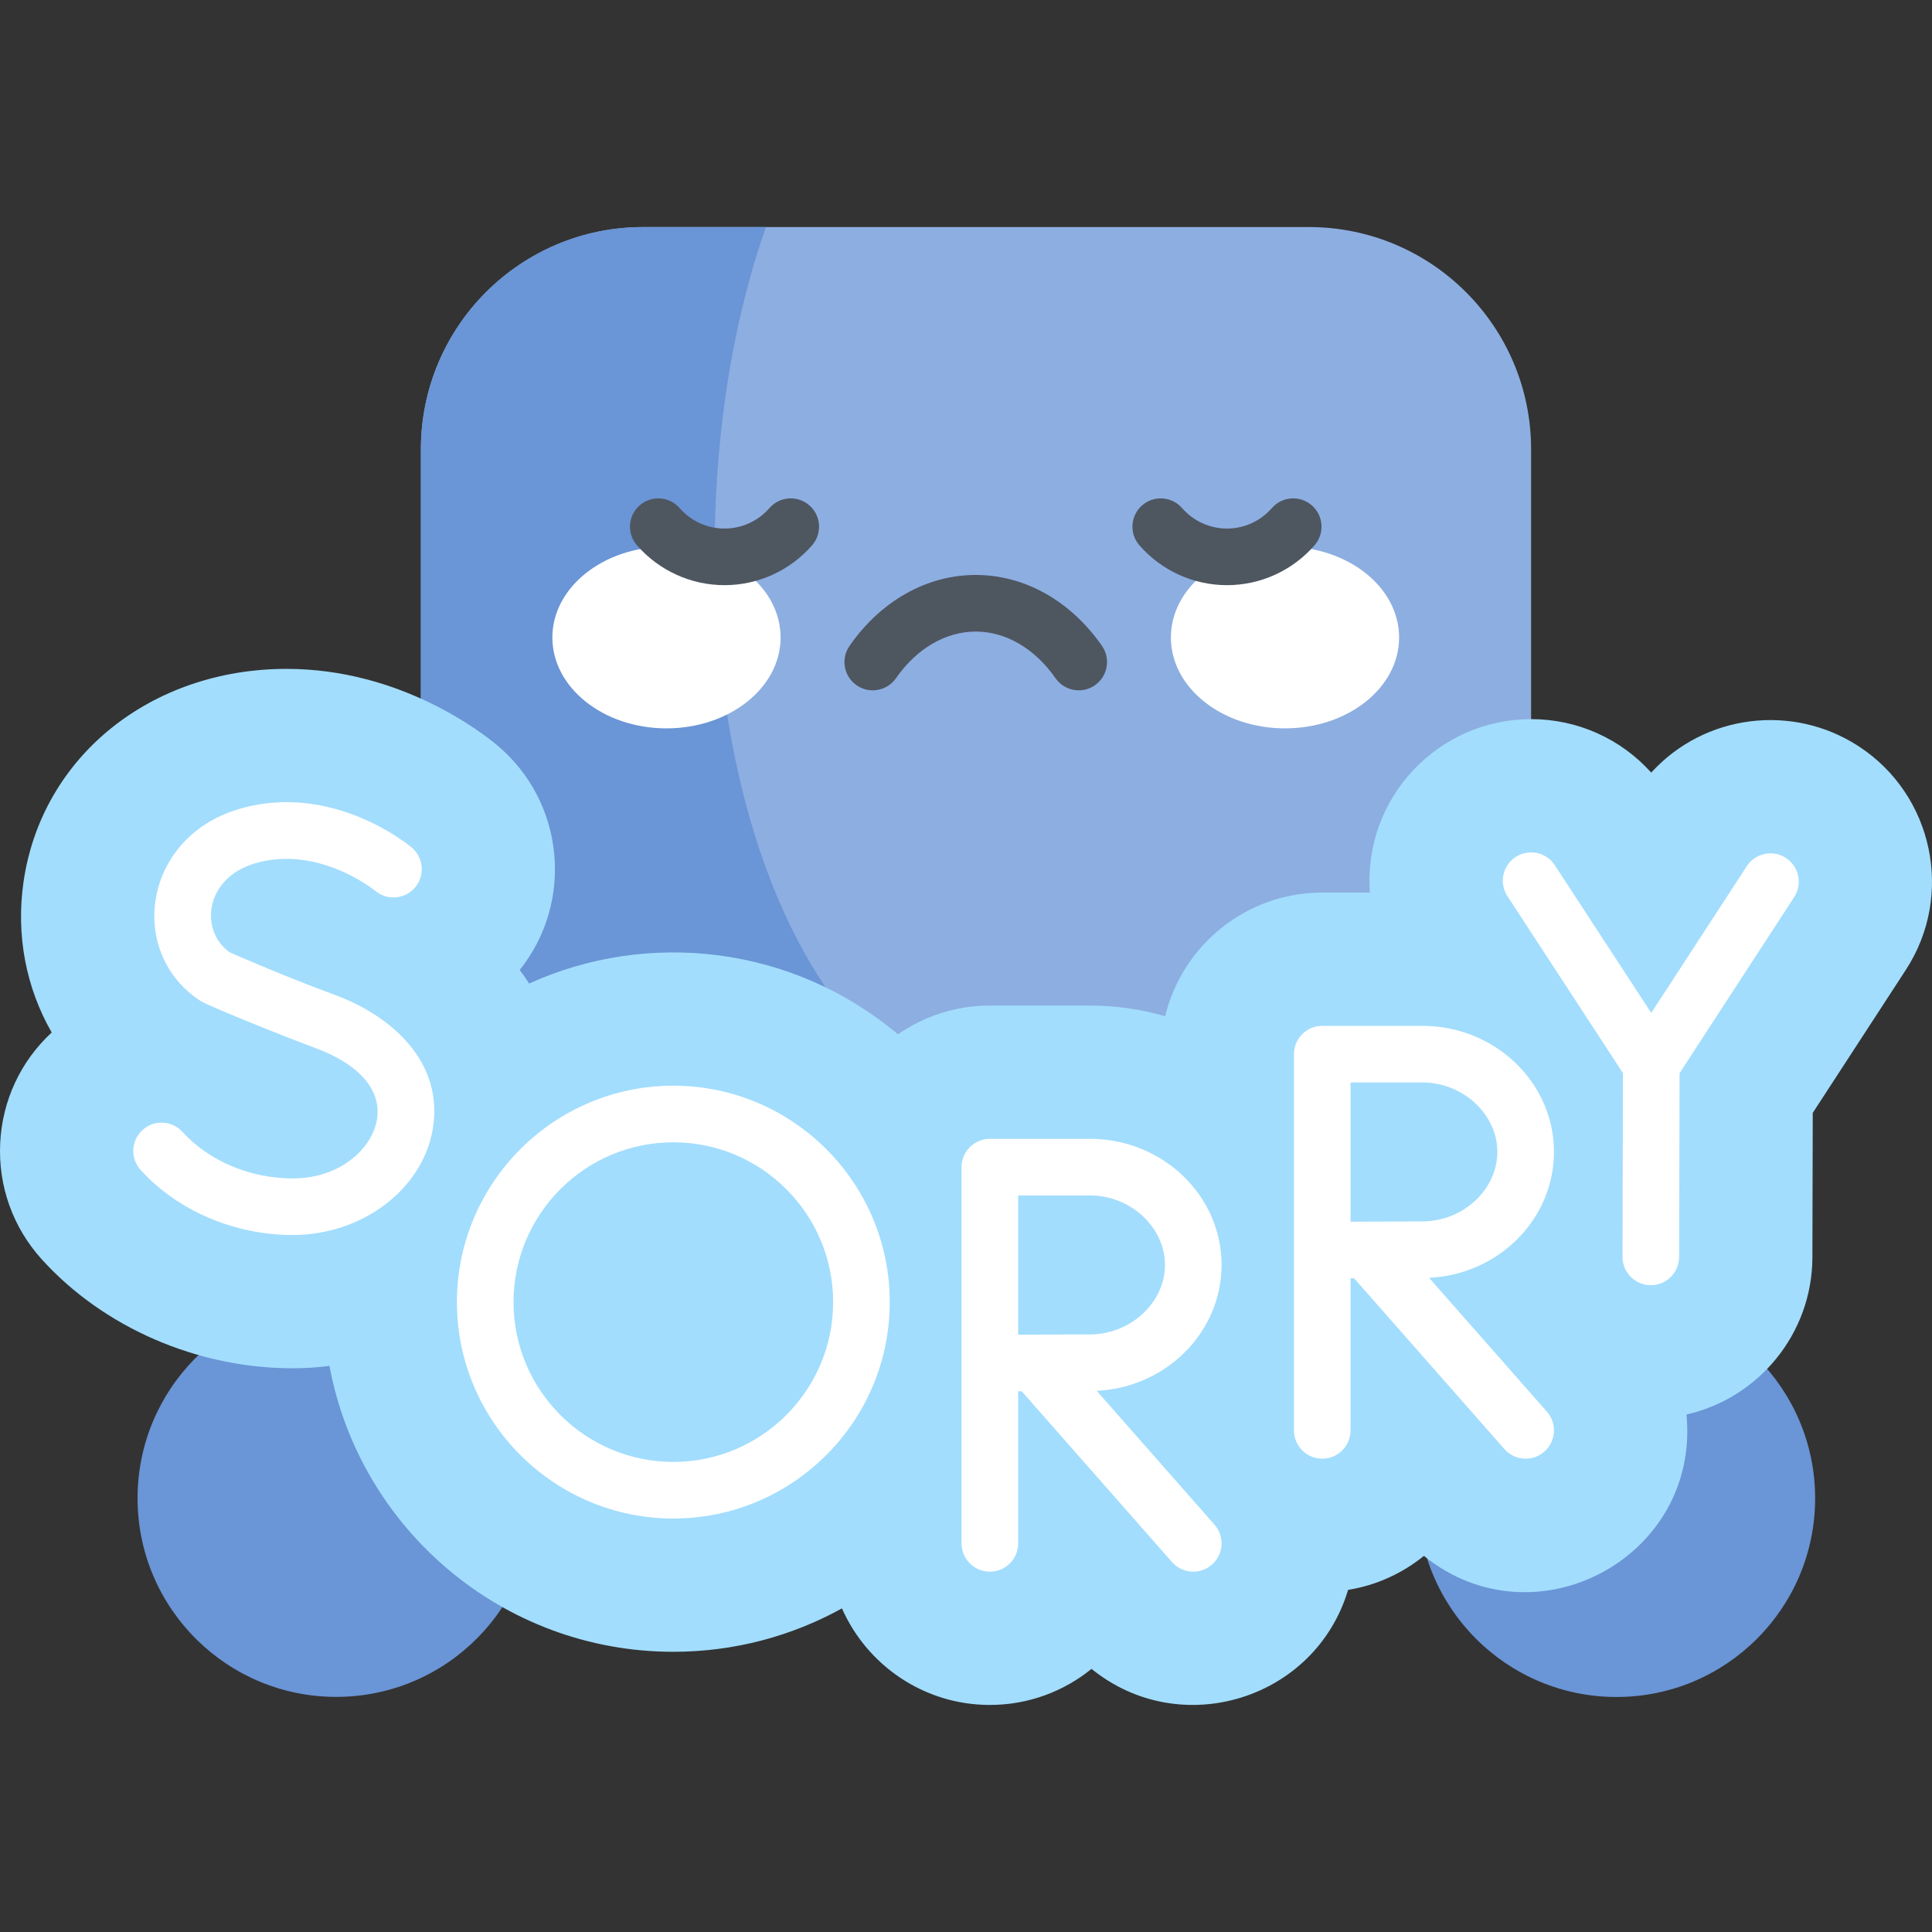 <svg id="Capa_1" enable-background="new 0 0 512 512" height="512" viewBox="0 0 512 512" width="512" xmlns="http://www.w3.org/2000/svg"><rect x="0" y="0" width="512" height="512" fill="#333333" stroke="none"/><g><ellipse cx="88.915" cy="397.075" fill="#6a95d6" rx="52.644" ry="52.644" transform="matrix(1 -.009 .009 1 -3.386 .773)"/><circle cx="428.386" cy="397.075" fill="#6a95d6" r="52.644"/><path d="m405.761 289.814h-294.222v-170.732c0-32.535 26.375-58.91 58.91-58.91h176.4c32.535 0 58.91 26.375 58.91 58.91v170.732z" fill="#8daee1"/><path d="m202.987 60.172h-32.537c-32.535 0-58.91 26.375-58.91 58.91v170.731h136.083c-60.647-36.135-70.956-155.217-44.636-229.641z" fill="#6a95d6"/><g><g fill="#fff"><ellipse cx="176.624" cy="168.941" rx="30.241" ry="24.082"/><ellipse cx="340.54" cy="168.941" rx="30.241" ry="24.082"/></g><g fill="#4e5660"><path d="m285.879 182.944c-2.372 0-4.706-1.122-6.163-3.218-5.463-7.853-13.166-12.357-21.134-12.357s-15.671 4.504-21.134 12.358c-2.366 3.4-7.039 4.24-10.44 1.874-3.4-2.366-4.239-7.04-1.874-10.44 8.308-11.942 20.499-18.792 33.448-18.792s25.141 6.85 33.448 18.792c2.366 3.4 1.526 8.074-1.874 10.439-1.305.908-2.799 1.344-4.277 1.344z"/><path d="m192.004 155.074c-8.894 0-17.352-3.852-23.206-10.569-2.722-3.123-2.396-7.86.726-10.582 3.123-2.722 7.859-2.397 10.582.726 3.005 3.447 7.342 5.424 11.899 5.424 4.558 0 8.895-1.977 11.899-5.424 2.721-3.124 7.46-3.448 10.582-.726 3.122 2.721 3.448 7.459.726 10.582-5.855 6.717-14.314 10.569-23.208 10.569z"/><path d="m325.161 155.074c-8.895 0-17.353-3.852-23.207-10.569-2.722-3.123-2.397-7.86.726-10.582 3.122-2.722 7.859-2.397 10.581.726 3.005 3.447 7.342 5.424 11.899 5.424s8.894-1.977 11.899-5.424c2.722-3.124 7.459-3.448 10.582-.726 3.123 2.721 3.448 7.459.726 10.582-5.854 6.717-14.312 10.569-23.206 10.569z"/></g></g><path d="m289.262 442.269c-7.362 5.975-16.74 9.559-26.939 9.559-17.484 0-32.555-10.534-39.198-25.589-13.259 7.33-28.492 11.503-44.685 11.503-45.325 0-83.155-32.706-91.124-75.759-3.224.414-6.482.625-9.752.625-25.253 0-50.103-10.783-66.471-28.843-7.681-8.475-11.601-19.433-11.04-30.856.553-11.259 5.395-21.642 13.648-29.292-6.747-11.762-9.513-25.647-7.476-39.834 4.778-33.283 33.778-56.524 69.736-56.524 30.183 0 51.828 16.909 55.861 20.299 17.797 14.963 20.341 41.432 5.91 59.494.877 1.176 1.713 2.376 2.504 3.595 31.524-14.322 69.701-10.093 97.734 13.457 6.898-4.787 15.265-7.6 24.275-7.616h26.605c6.922 0 13.611.985 19.932 2.821 4.529-18.751 21.435-32.73 41.549-32.766h12.707c-1.813-25.125 18.128-45.967 42.715-45.967 12.292 0 23.786 5.201 31.838 14.171 14.132-15.497 37.433-18.389 54.955-6.99 19.795 12.887 25.413 39.464 12.534 59.25l-24.684 37.919-.093 38.277c-.051 20.307-14.334 37.349-33.365 41.66 3.659 37.945-40.219 61.269-69.588 37.461-5.682 4.611-12.564 7.798-20.097 9.012-8.655 28.996-44.292 40.146-67.991 20.933z" fill="#a2ddfd"/><g><g><path d="m77.564 327.289c-15.451 0-30.517-6.446-40.302-17.243-2.781-3.069-2.548-7.813.521-10.594 3.07-2.781 7.813-2.547 10.594.521 6.989 7.712 17.9 12.316 29.187 12.316 12.697 0 20.967-7.948 22.303-15.427 1.396-7.818-4.523-14.78-16.241-19.102-7.914-2.919-28.405-11.148-30.506-12.516-19.524-12.729-15.272-43.16 9.999-50.774 24.7-7.438 45.121 9.403 45.978 10.124 3.171 2.666 3.58 7.396.915 10.567-2.659 3.164-7.373 3.579-10.543.935-.226-.185-15.245-12.316-32.023-7.263-13.098 3.947-14.691 17.756-6.578 23.543 2.781 1.224 14.883 6.491 27.95 11.311 14.609 5.389 29.063 17.626 25.815 35.812-2.828 15.842-18.764 27.79-37.069 27.79z" fill="#fff"/></g><g fill="#fff"><path d="m473.286 227.362c-3.471-2.259-8.117-1.277-10.377 2.194l-25.31 38.88-25.558-39.142c-2.265-3.468-6.913-4.443-10.38-2.179-3.468 2.265-4.444 6.912-2.179 10.38l30.621 46.897-.119 48.688c-.01 4.143 3.339 7.508 7.481 7.518h.019c4.133 0 7.489-3.346 7.5-7.481l.119-48.714 30.377-46.664c2.259-3.471 1.277-8.117-2.194-10.377z"/><path d="m290.642 368.586c18.403-.896 33.087-15.521 33.087-33.368 0-18.423-15.647-33.412-34.878-33.412h-26.495c-.005 0-.011.001-.016.001s-.011-.001-.016-.001c-4.142 0-7.5 3.358-7.5 7.5v99.704c0 4.142 3.358 7.5 7.5 7.5s7.5-3.358 7.5-7.5v-40.306c.306-.002.618-.003.935-.005l39.84 45.266c2.74 3.113 7.48 3.408 10.585.675 3.109-2.736 3.412-7.476.675-10.585zm-20.818-14.883v-36.897h19.027c10.775 0 19.878 8.432 19.878 18.412s-9.103 18.412-19.878 18.412c-4.362-.001-12.857.04-19.027.073z"/><path d="m378.728 338.641c18.403-.896 33.086-15.52 33.086-33.368 0-18.423-15.646-33.412-34.878-33.412h-26.495c-.005 0-.011.001-.016.001-.006 0-.011-.001-.016-.001-4.142 0-7.5 3.358-7.5 7.5v99.704c0 4.142 3.358 7.5 7.5 7.5s7.5-3.358 7.5-7.5v-40.306c.306-.002.618-.003.935-.005l39.84 45.266c2.74 3.114 7.48 3.408 10.585.675 3.109-2.736 3.412-7.476.675-10.585zm-20.818-14.883v-36.897h19.027c10.775 0 19.878 8.432 19.878 18.412s-9.103 18.412-19.878 18.412c-4.36 0-12.856.04-19.027.073z"/><path d="m178.44 402.423c-31.624 0-57.352-25.728-57.352-57.352s25.728-57.352 57.352-57.352 57.352 25.728 57.352 57.352-25.728 57.352-57.352 57.352zm0-99.703c-23.353 0-42.352 18.999-42.352 42.352s18.999 42.352 42.352 42.352 42.352-18.999 42.352-42.352-18.999-42.352-42.352-42.352z"/></g></g></g></svg>